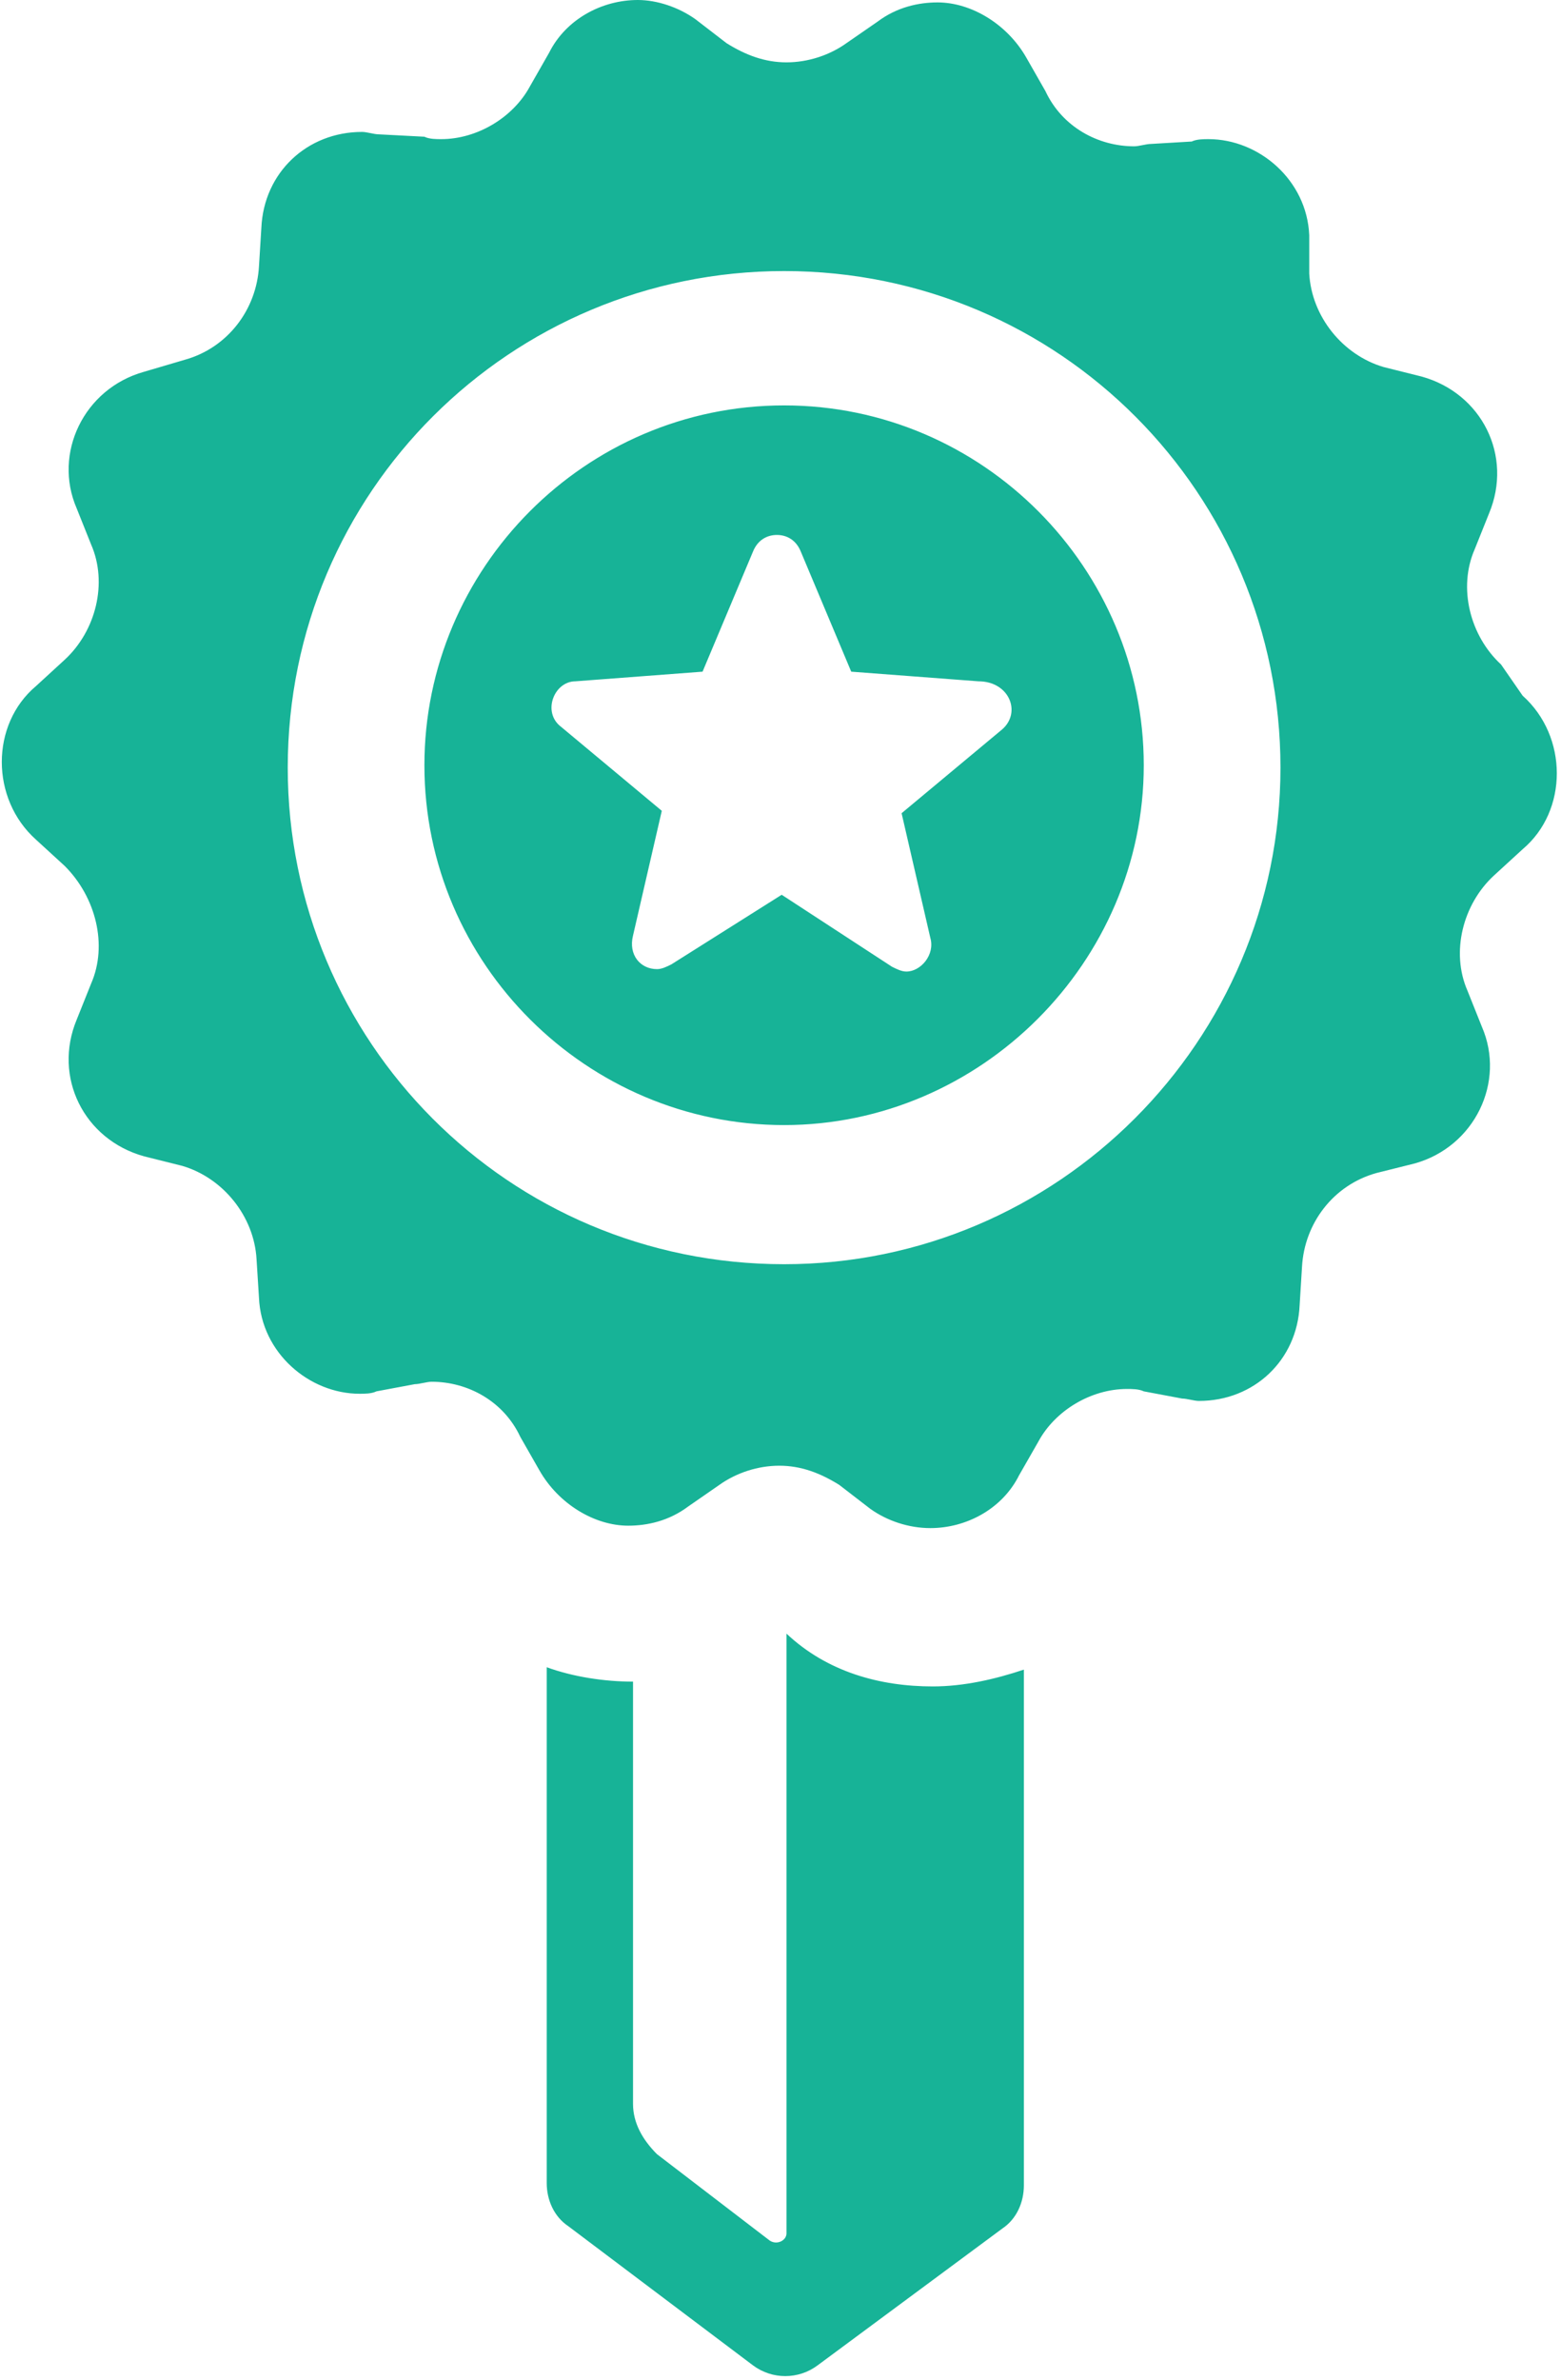 <svg width="42" height="64" viewBox="0 0 42 64" fill="none" xmlns="http://www.w3.org/2000/svg">
<g clip-path="url(#clip0_117_67)">
<path d="M21.097 10.903C15.742 10.903 11.419 15.29 11.419 20.581C11.419 25.936 15.806 30.258 21.097 30.258C26.387 30.258 30.774 25.871 30.774 20.581C30.774 15.29 26.452 10.903 21.097 10.903ZM26.968 19.613L24.258 21.871L25.032 25.226C25.161 25.677 24.774 26.129 24.387 26.129C24.258 26.129 24.129 26.064 24 26L21.032 24.064L18.064 25.936C17.936 26 17.806 26.064 17.677 26.064C17.226 26.064 16.903 25.677 17.032 25.161L17.806 21.806L15.097 19.548C14.581 19.161 14.903 18.323 15.484 18.323L18.903 18.064L20.258 14.839C20.387 14.516 20.645 14.387 20.903 14.387C21.161 14.387 21.419 14.516 21.548 14.839L22.903 18.064L26.323 18.323C27.161 18.323 27.484 19.161 26.968 19.613ZM40.387 17.871C39.548 17.097 39.226 15.806 39.677 14.774L40.065 13.806C40.71 12.258 39.871 10.581 38.258 10.129L37.226 9.871C36.129 9.548 35.29 8.516 35.226 7.355V6.323C35.161 4.839 33.871 3.742 32.516 3.742C32.387 3.742 32.194 3.742 32.065 3.806L30.968 3.871C30.839 3.871 30.645 3.935 30.516 3.935C29.548 3.935 28.581 3.419 28.129 2.452L27.613 1.548C27.097 0.645 26.129 0.065 25.226 0.065C24.71 0.065 24.129 0.194 23.613 0.581L22.774 1.161C22.323 1.484 21.742 1.677 21.161 1.677C20.581 1.677 20.064 1.484 19.548 1.161L18.71 0.516C18.258 0.194 17.677 0 17.161 0C16.194 0 15.226 0.516 14.774 1.419L14.258 2.323C13.806 3.161 12.839 3.742 11.871 3.742C11.742 3.742 11.548 3.742 11.419 3.677L10.194 3.613C10.065 3.613 9.871 3.548 9.742 3.548C8.258 3.548 7.097 4.645 7.032 6.129L6.968 7.161C6.903 8.323 6.129 9.355 4.968 9.677L3.871 10C2.258 10.452 1.419 12.194 2.065 13.677L2.452 14.645C2.903 15.677 2.581 16.968 1.742 17.742L0.968 18.452C-0.258 19.484 -0.258 21.484 0.968 22.581L1.742 23.29C2.581 24.129 2.903 25.419 2.452 26.452L2.065 27.419C1.419 28.968 2.258 30.645 3.871 31.097L4.903 31.355C6 31.677 6.839 32.71 6.903 33.871L6.968 34.903C7.032 36.387 8.323 37.484 9.677 37.484C9.806 37.484 10 37.484 10.129 37.419L11.161 37.226C11.29 37.226 11.484 37.161 11.613 37.161C12.581 37.161 13.548 37.677 14 38.645L14.516 39.548C15.032 40.452 16 41.032 16.903 41.032C17.419 41.032 18 40.903 18.516 40.516L19.355 39.935C19.806 39.613 20.387 39.419 20.968 39.419C21.548 39.419 22.064 39.613 22.581 39.935L23.419 40.581C23.871 40.903 24.452 41.097 25.032 41.097C26 41.097 26.968 40.581 27.419 39.677L27.936 38.774C28.387 37.935 29.355 37.355 30.323 37.355C30.452 37.355 30.645 37.355 30.774 37.419L31.806 37.613C31.936 37.613 32.129 37.677 32.258 37.677C33.742 37.677 34.903 36.581 34.968 35.097L35.032 34.065C35.097 32.903 35.871 31.871 37.032 31.548L38.065 31.29C39.677 30.839 40.516 29.097 39.871 27.613L39.484 26.645C39.032 25.613 39.355 24.323 40.194 23.548L40.968 22.839C42.194 21.806 42.194 19.806 40.968 18.71L40.387 17.871ZM21.097 34C13.677 34 7.742 28 7.742 20.645C7.742 13.226 13.742 7.29 21.097 7.29C28.516 7.29 34.452 13.29 34.452 20.645C34.452 28 28.452 34 21.097 34ZM25.097 45.355C25.936 45.355 26.774 45.161 27.548 44.903V58.774C27.548 59.226 27.355 59.677 26.968 59.935L22 63.613C21.484 64 20.774 64 20.258 63.613L15.29 59.871C14.903 59.613 14.71 59.161 14.71 58.71V44.839C15.419 45.097 16.258 45.226 17.032 45.226V56.581C17.032 57.097 17.29 57.548 17.677 57.935L20.71 60.258C20.903 60.387 21.161 60.258 21.161 60.065V43.935C22.258 44.968 23.677 45.355 25.097 45.355Z" fill="#17B397"/>
</g>
<defs>
<clipPath id="clip0_117_67">
<rect width="42" height="64" fill="white"/>
</clipPath>
</defs>
</svg>

